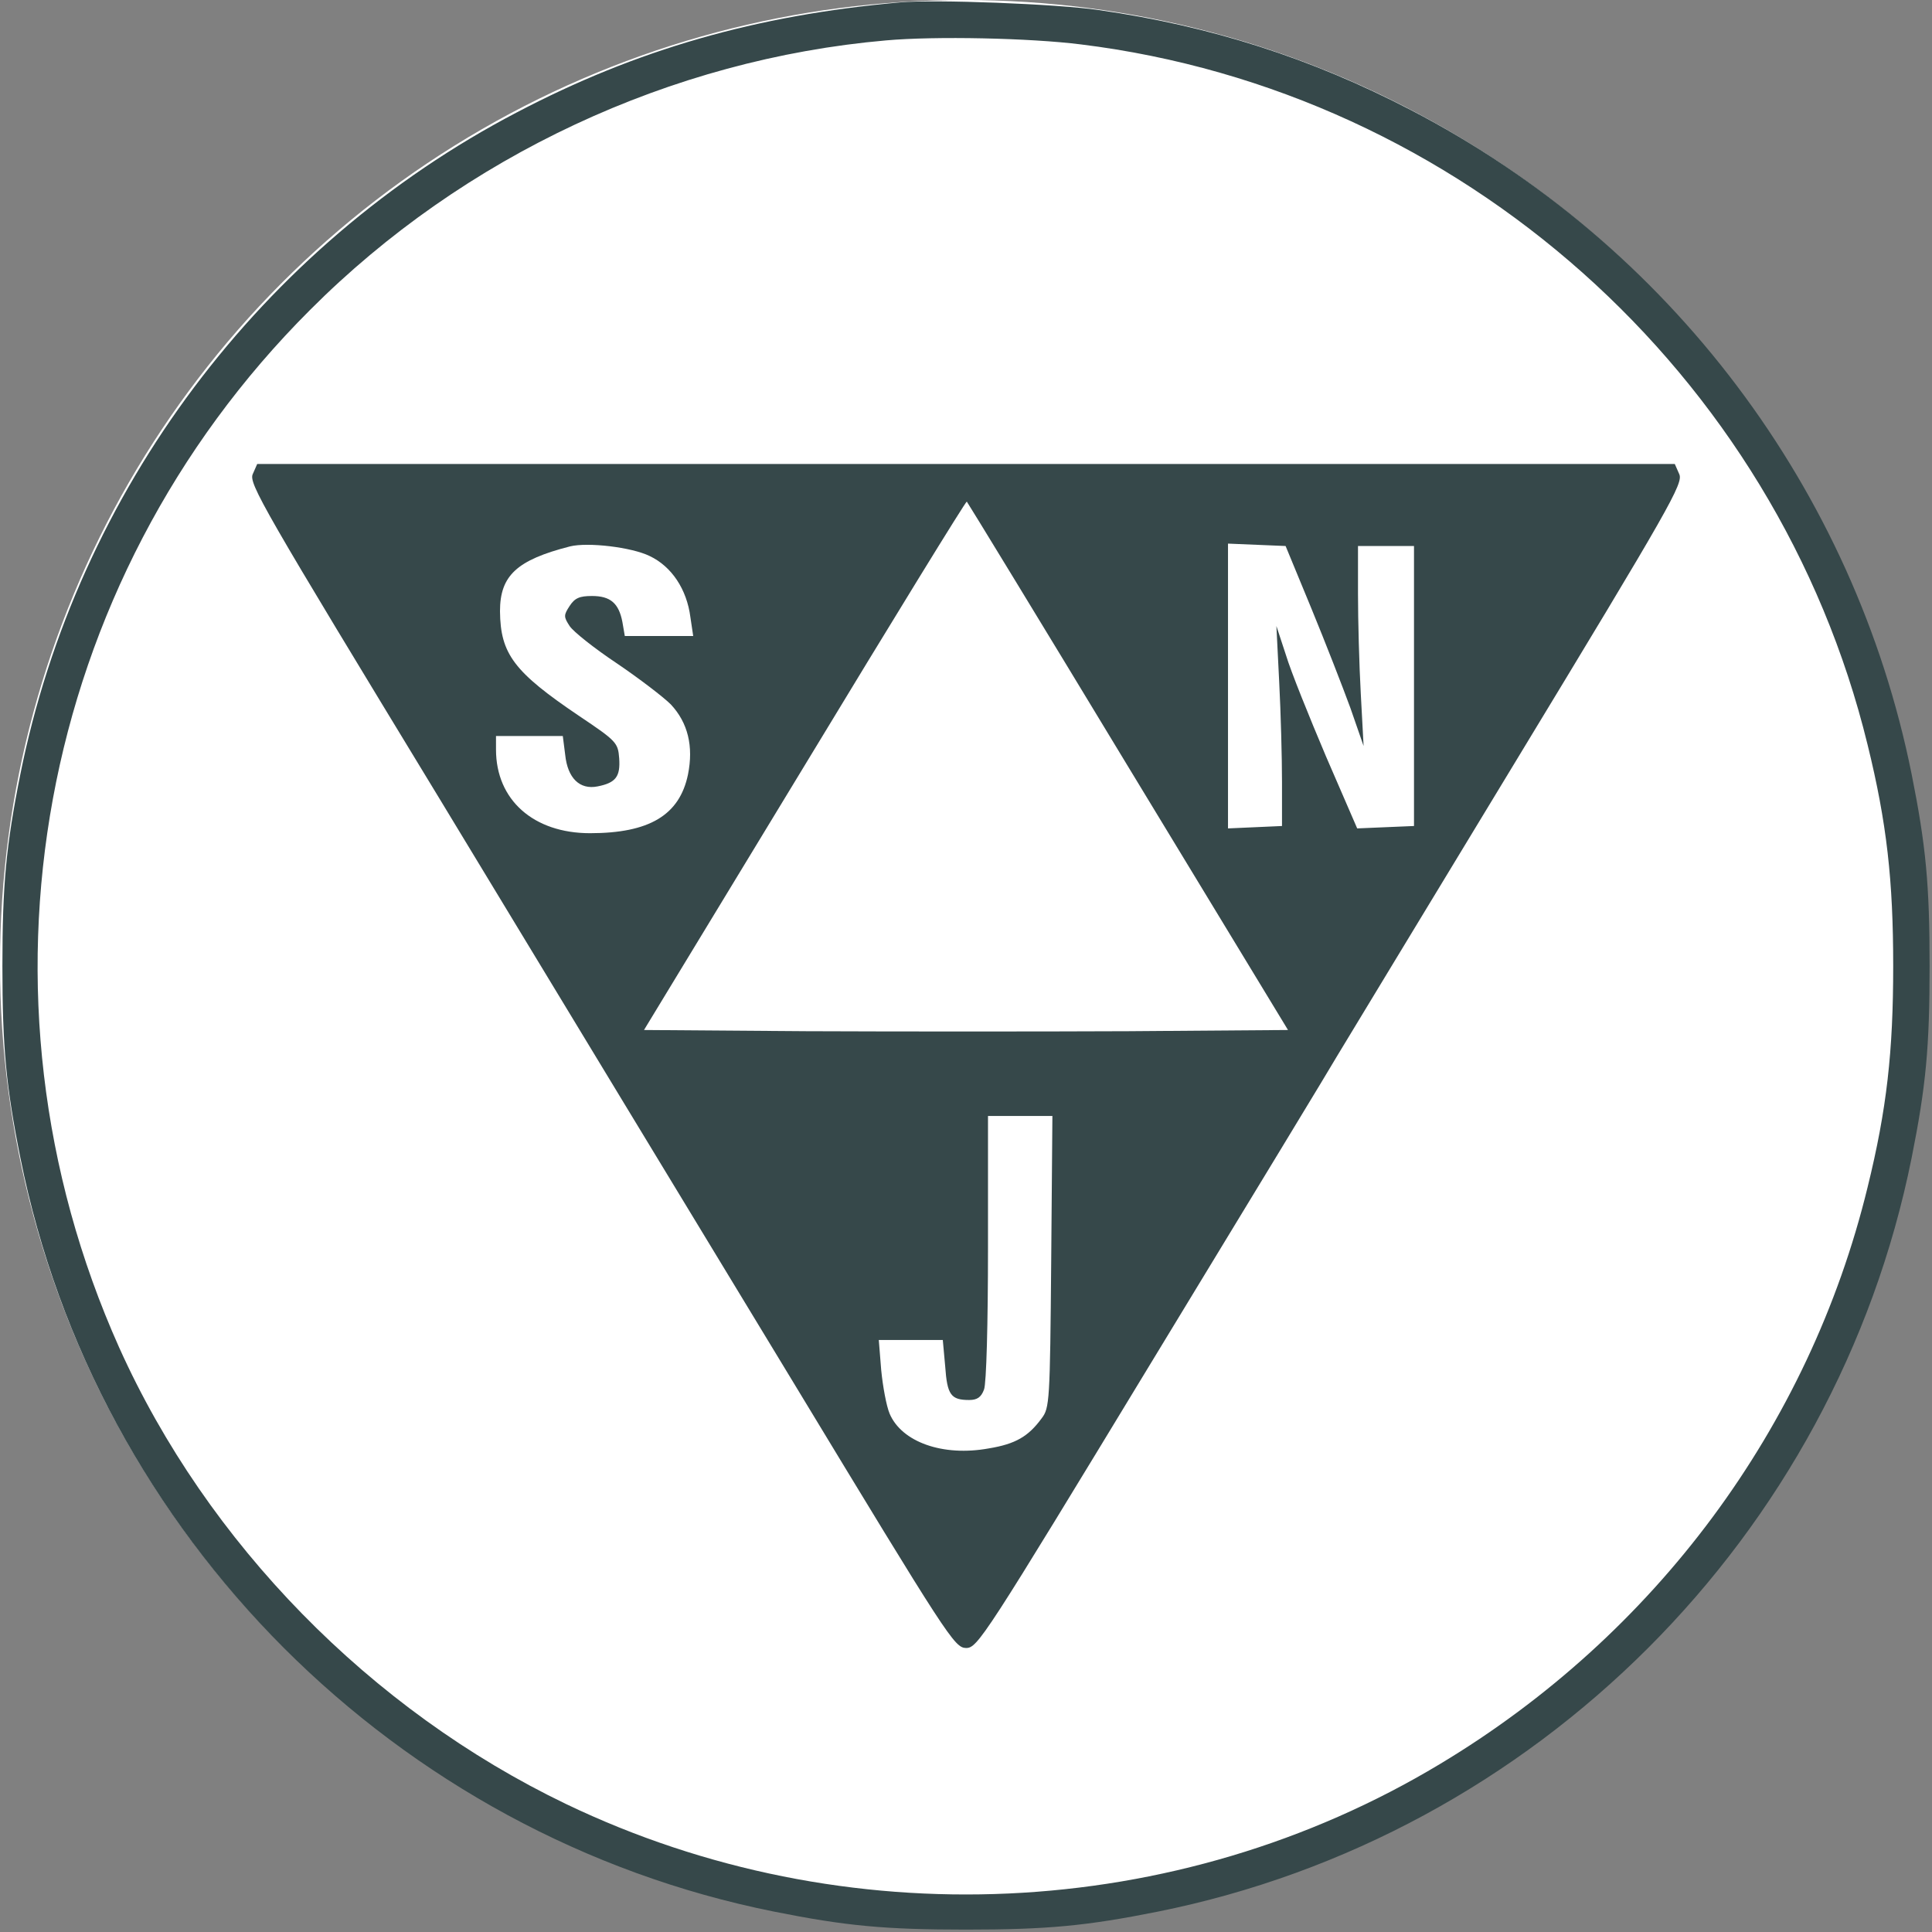 <svg xmlns="http://www.w3.org/2000/svg" width="483" height="483"><rect width="100%" height="100%" fill="#808080" stroke="none"/><circle cx="241" cy="241" r="241" fill="#fff"/><g fill="#36484a"><path d="M225 .6c-36 3.2-65.9 11.8-95.8 27.5C65.3 61.5 19.3 122.9 5.1 193.5c-3.6 18-4.5 27.7-4.5 48s.9 30 4.5 48C24 383.9 99.1 459 193.5 477.9c18 3.6 27.7 4.5 48 4.5s30-.9 48-4.5c94.5-19 169.4-93.9 188.4-188.4 3.6-18 4.5-27.7 4.5-48s-.9-30-4.5-48c-14.3-71.1-60.4-132.3-125.2-166-24.8-12.9-50-21-78.1-25C264.5 1 233.5-.2 225 .6m45.2 10.5c94.9 11.7 174 82.1 196.7 175.1 4.8 19.5 6.4 33.9 6.4 55.3s-1.6 35.8-6.4 55.3c-14.6 60-53.1 111.9-106.9 144.2-65.8 39.6-148.9 43.4-218.5 10-48.9-23.5-89.7-65.2-111.7-114.1C-9.7 248.7 9.2 145.7 77.5 77.5c38.4-38.5 90.3-62.7 144-67.4 12.3-1.1 36-.6 48.7 1"/><path d="M63.2 118.5c-1.1 2.3 2.5 8.5 47 81.7 26.4 43.6 66.1 109.1 88.2 145.5 38.7 63.9 40.2 66.2 43.1 66.3 2.9 0 4.4-2.3 47-72.5 24.2-39.8 44.9-73.9 45.9-75.7 1.1-1.8 21-34.7 44.3-73.1 39-64.3 42.2-69.9 41.1-72.2l-1.1-2.5H64.3zM282 191.6l40 65.9-39.9.3c-22 .1-58.2.1-80.5 0l-40.6-.3 40.2-66.2c22.1-36.5 40.3-66.1 40.5-65.9s18.4 30 40.3 66.2M162.4 139c5.5 2.6 9.3 8.3 10.2 15.3l.7 4.7h-17.1l-.6-3.5c-.9-4.7-3-6.5-7.6-6.5-3.1 0-4.3.5-5.6 2.5-1.5 2.3-1.5 2.7 0 5 .9 1.4 6.2 5.6 11.9 9.4 5.6 3.8 11.6 8.4 13.4 10.2 4.3 4.6 5.7 10.5 4.3 17.5-2.1 10.2-9.7 14.7-24.5 14.7-14.1 0-23.5-8.3-23.5-20.9V184h16.7l.6 4.7c.6 5.8 3.6 8.8 8.1 7.9 4.6-.9 5.7-2.5 5.4-7-.3-3.9-.6-4.3-10-10.6-16.3-11-19.7-15.5-19.8-26.2 0-8.9 4.2-12.8 17.5-16.2 4.5-1.1 15.4.2 19.9 2.4m165.4 13c3.5 8.5 7.9 19.8 9.8 25l3.3 9.5-.7-13c-.4-7.2-.7-18.4-.7-25v-12h14v70l-7.1.3-7.1.3-7.8-18c-4.2-9.9-8.8-21.3-10-25.3l-2.4-7.3.7 14c.4 7.7.7 18.9.7 25v11l-6.7.3-6.8.3v-71.2l7.2.3 7.2.3zm-65 163.4c-.3 35-.4 36.6-2.4 39.2-3.3 4.5-6.5 6.4-13.2 7.5-11.5 2.1-21.8-1.6-24.8-8.7-.8-1.9-1.7-6.8-2.1-10.9l-.6-7.5h16l.6 6.6c.5 7.1 1.4 8.4 6 8.4 2 0 3-.7 3.7-2.6.6-1.4 1-16.5 1-35.5V279h16.1z"/></g></svg>